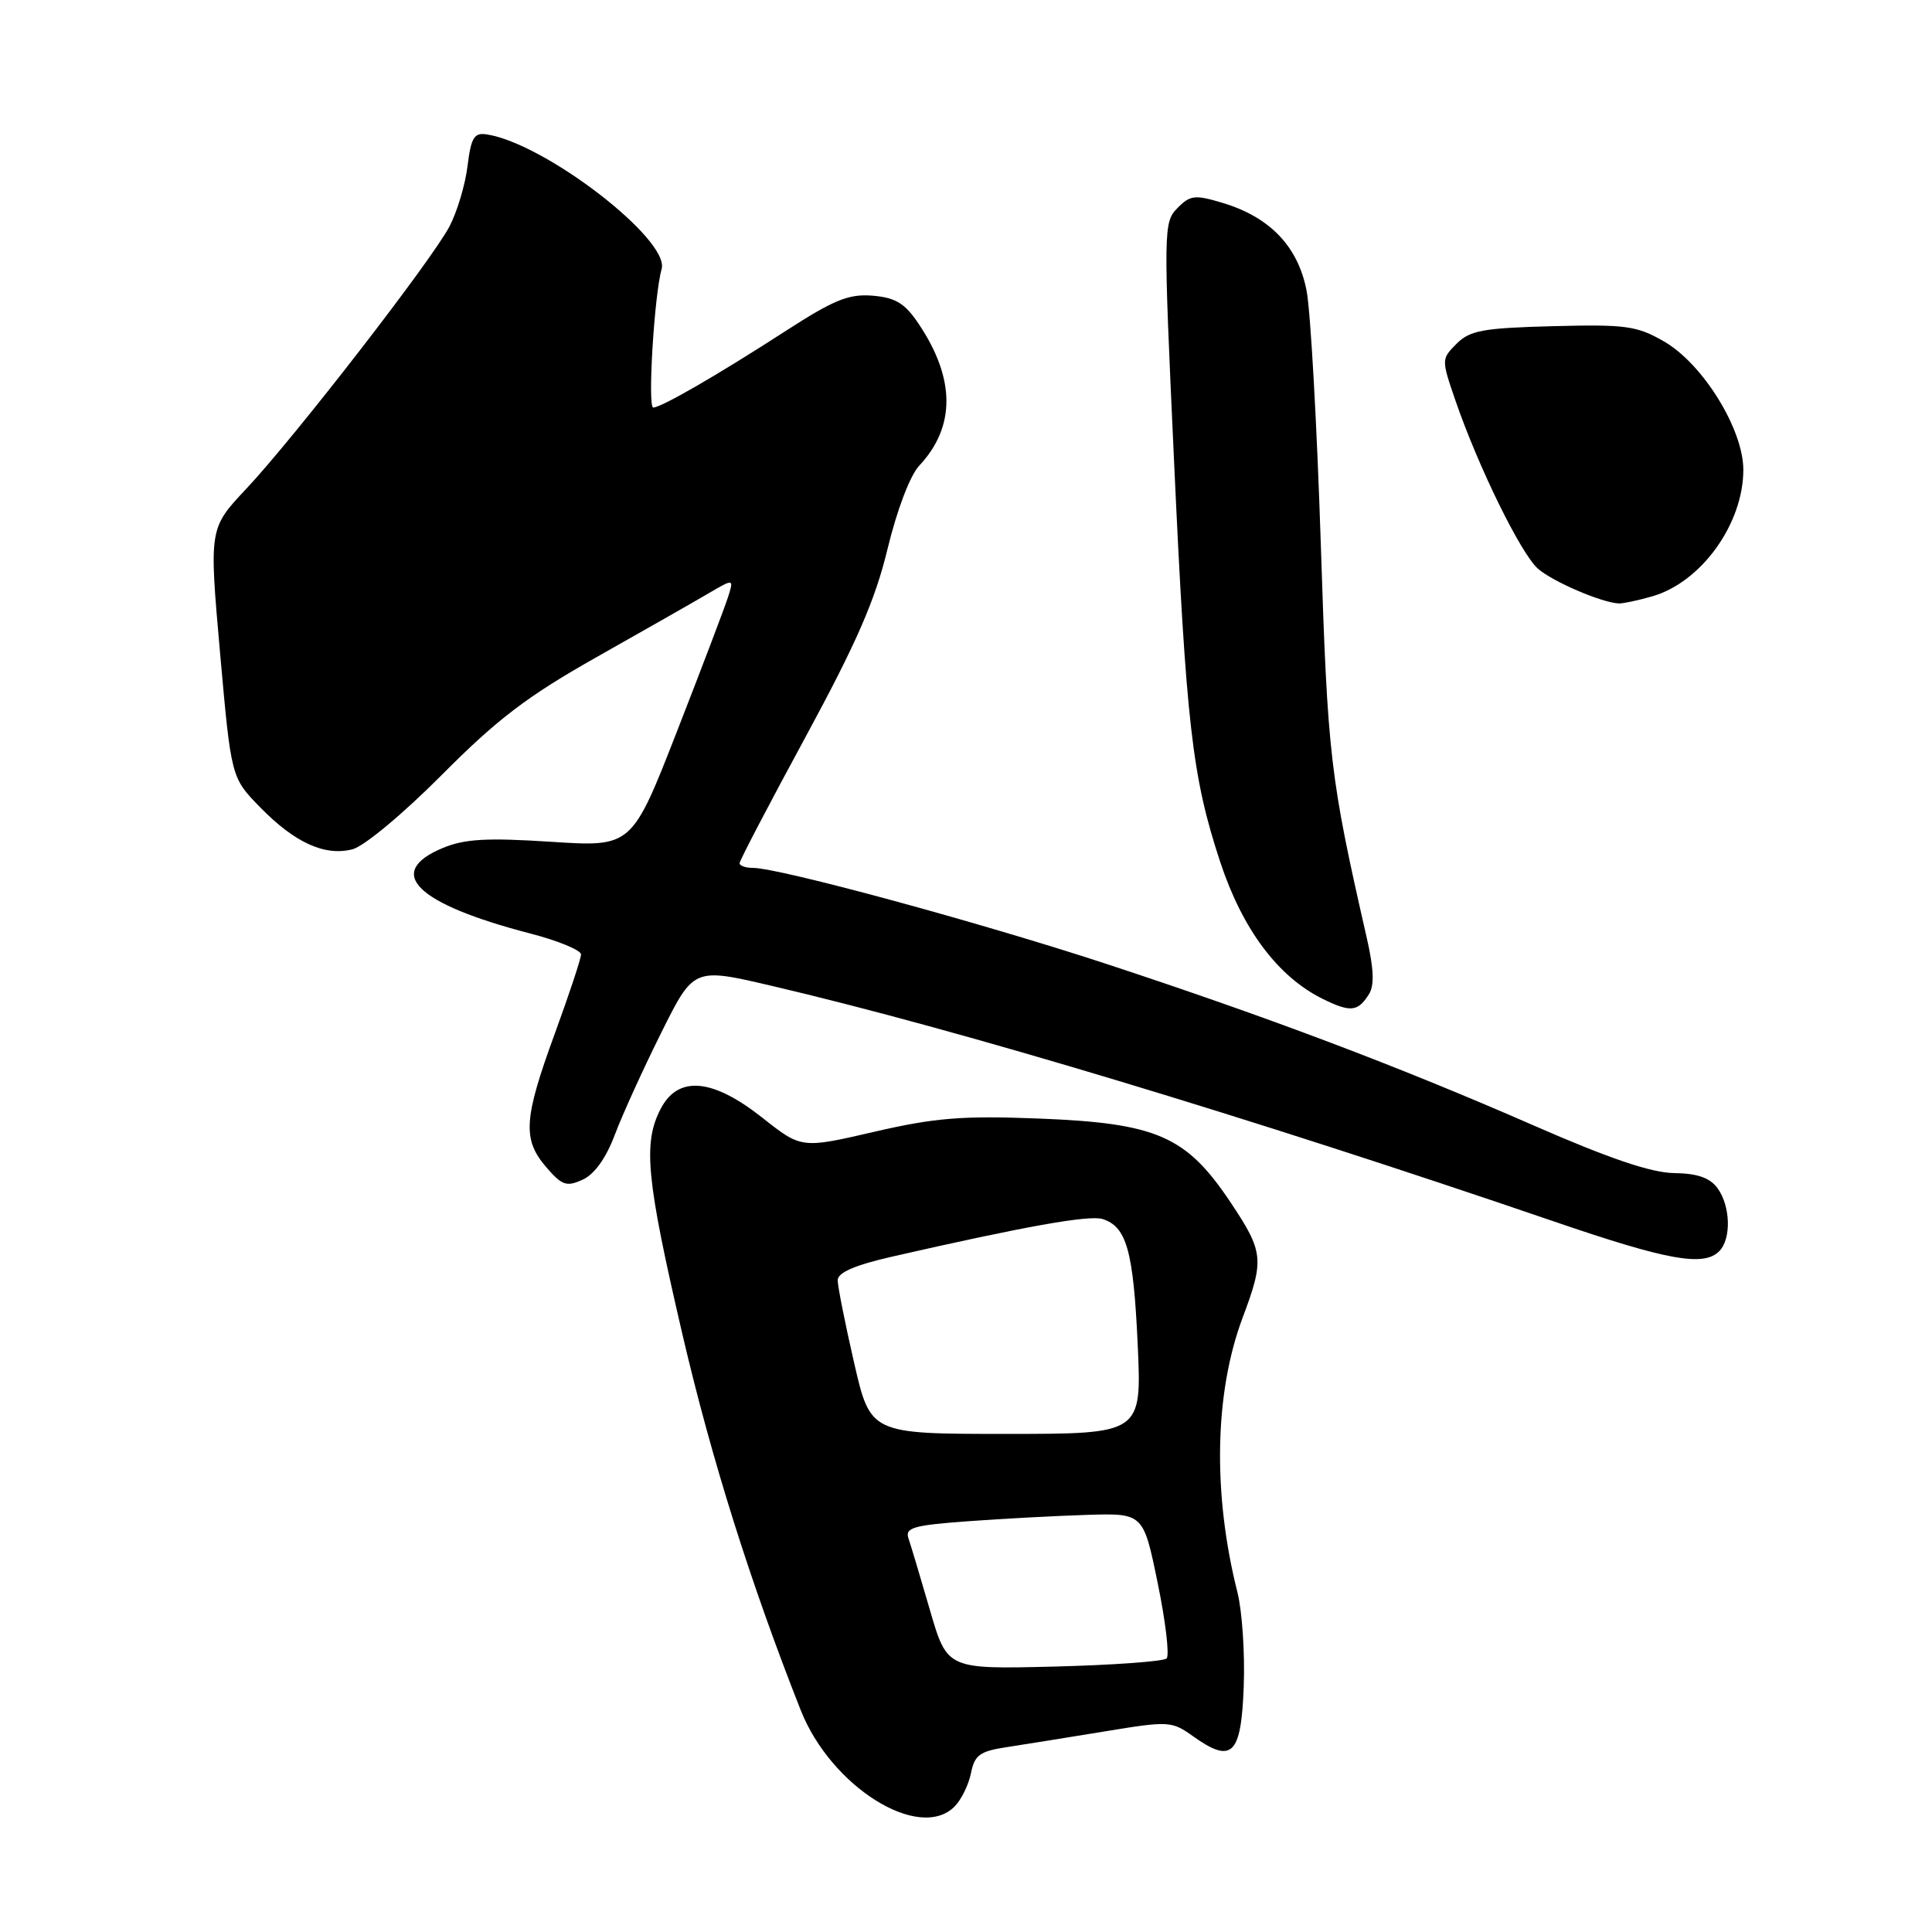 <?xml version="1.0" encoding="UTF-8" standalone="no"?>
<!DOCTYPE svg PUBLIC "-//W3C//DTD SVG 1.1//EN" "http://www.w3.org/Graphics/SVG/1.1/DTD/svg11.dtd" >
<svg xmlns="http://www.w3.org/2000/svg" xmlns:xlink="http://www.w3.org/1999/xlink" version="1.1" viewBox="0 0 256 256">
 <g >
 <path fill="currentColor"
d=" M 126.48 239.38 C 127.37 238.49 128.35 236.49 128.66 234.95 C 129.14 232.55 129.83 232.05 133.36 231.51 C 135.64 231.16 141.47 230.23 146.33 229.43 C 154.88 228.02 155.25 228.04 158.08 230.06 C 163.26 233.75 164.46 232.57 164.80 223.49 C 164.97 219.10 164.59 213.47 163.97 211.00 C 160.67 197.95 160.92 184.57 164.64 174.64 C 167.55 166.89 167.44 165.89 163.05 159.31 C 157.17 150.51 153.29 148.82 137.59 148.21 C 127.46 147.82 123.88 148.11 115.83 149.97 C 106.20 152.20 106.20 152.20 101.01 148.10 C 94.39 142.87 89.84 142.48 87.53 146.95 C 85.18 151.49 85.64 156.23 90.40 176.70 C 94.27 193.32 99.43 209.72 106.10 226.61 C 110.10 236.75 121.79 244.07 126.48 239.38 Z  M 227.80 165.80 C 229.43 164.17 229.31 159.81 227.58 157.44 C 226.57 156.06 224.92 155.48 221.83 155.44 C 218.80 155.40 213.23 153.51 203.31 149.17 C 185.33 141.30 168.06 134.78 146.50 127.69 C 129.87 122.23 103.25 115.00 99.76 115.00 C 98.79 115.00 98.00 114.72 98.00 114.38 C 98.00 114.03 101.94 106.50 106.75 97.63 C 113.52 85.13 115.97 79.52 117.61 72.71 C 118.85 67.58 120.59 62.99 121.80 61.71 C 126.63 56.55 126.61 50.18 121.72 42.90 C 119.90 40.18 118.67 39.44 115.63 39.18 C 112.47 38.92 110.51 39.72 104.16 43.82 C 95.08 49.69 87.62 54.00 86.56 54.00 C 85.79 54.00 86.69 39.09 87.67 35.65 C 88.78 31.75 72.22 18.99 64.50 17.81 C 62.83 17.55 62.42 18.21 61.95 22.00 C 61.65 24.48 60.57 28.07 59.56 30.00 C 57.20 34.50 39.07 57.91 32.64 64.76 C 27.70 70.01 27.70 70.01 29.16 86.52 C 30.63 103.04 30.63 103.04 34.46 106.96 C 39.05 111.66 43.01 113.47 46.69 112.54 C 48.22 112.16 53.41 107.84 58.54 102.68 C 65.92 95.26 69.86 92.26 79.09 87.05 C 85.36 83.51 92.02 79.72 93.87 78.63 C 97.24 76.66 97.24 76.66 96.48 79.08 C 96.06 80.41 93.02 88.42 89.72 96.87 C 83.72 112.24 83.72 112.24 73.01 111.54 C 64.48 110.99 61.55 111.16 58.65 112.37 C 50.89 115.62 55.15 119.77 70.25 123.69 C 73.96 124.65 76.99 125.91 76.99 126.47 C 76.98 127.04 75.41 131.78 73.50 137.00 C 69.38 148.26 69.21 150.97 72.38 154.66 C 74.47 157.08 75.07 157.29 77.21 156.31 C 78.77 155.60 80.31 153.45 81.47 150.35 C 82.48 147.68 85.24 141.61 87.61 136.86 C 91.91 128.21 91.91 128.21 102.21 130.62 C 126.98 136.41 165.20 147.92 206.00 161.88 C 220.97 167.01 225.74 167.86 227.80 165.80 Z  M 181.39 131.74 C 182.13 130.58 182.04 128.38 181.11 124.30 C 176.21 102.81 175.93 100.41 175.01 72.00 C 174.50 56.32 173.66 41.26 173.13 38.52 C 172.00 32.66 168.27 28.76 161.99 26.88 C 158.33 25.78 157.70 25.85 156.01 27.58 C 154.17 29.44 154.15 30.39 155.54 60.50 C 157.18 96.16 157.96 102.91 161.70 114.26 C 164.65 123.17 169.35 129.44 175.27 132.36 C 178.94 134.17 179.93 134.07 181.39 131.74 Z  M 218.92 79.02 C 225.42 77.16 231.00 69.42 231.00 62.25 C 231.00 56.88 225.65 48.22 220.50 45.25 C 216.89 43.17 215.45 42.97 205.78 43.22 C 196.53 43.46 194.77 43.78 193.01 45.54 C 190.98 47.58 190.98 47.62 192.86 53.09 C 195.88 61.86 201.51 73.34 203.78 75.35 C 205.72 77.06 212.22 79.86 214.51 79.96 C 215.06 79.98 217.04 79.56 218.92 79.02 Z  M 123.22 213.34 C 121.97 209.03 120.69 204.76 120.38 203.85 C 119.90 202.43 120.99 202.11 128.16 201.58 C 132.75 201.24 139.87 200.86 144.00 200.73 C 151.50 200.50 151.50 200.50 153.40 209.76 C 154.45 214.86 154.98 219.35 154.58 219.75 C 154.18 220.15 147.48 220.63 139.68 220.83 C 125.50 221.18 125.50 221.18 123.22 213.34 Z  M 113.17 180.56 C 111.98 175.37 111.00 170.46 111.00 169.64 C 111.00 168.62 113.26 167.64 118.25 166.50 C 135.82 162.49 144.32 160.97 146.10 161.53 C 149.28 162.54 150.18 165.73 150.75 178.12 C 151.29 190.00 151.29 190.00 133.32 190.00 C 115.34 190.00 115.34 190.00 113.17 180.56 Z "/>
</g>
</svg>